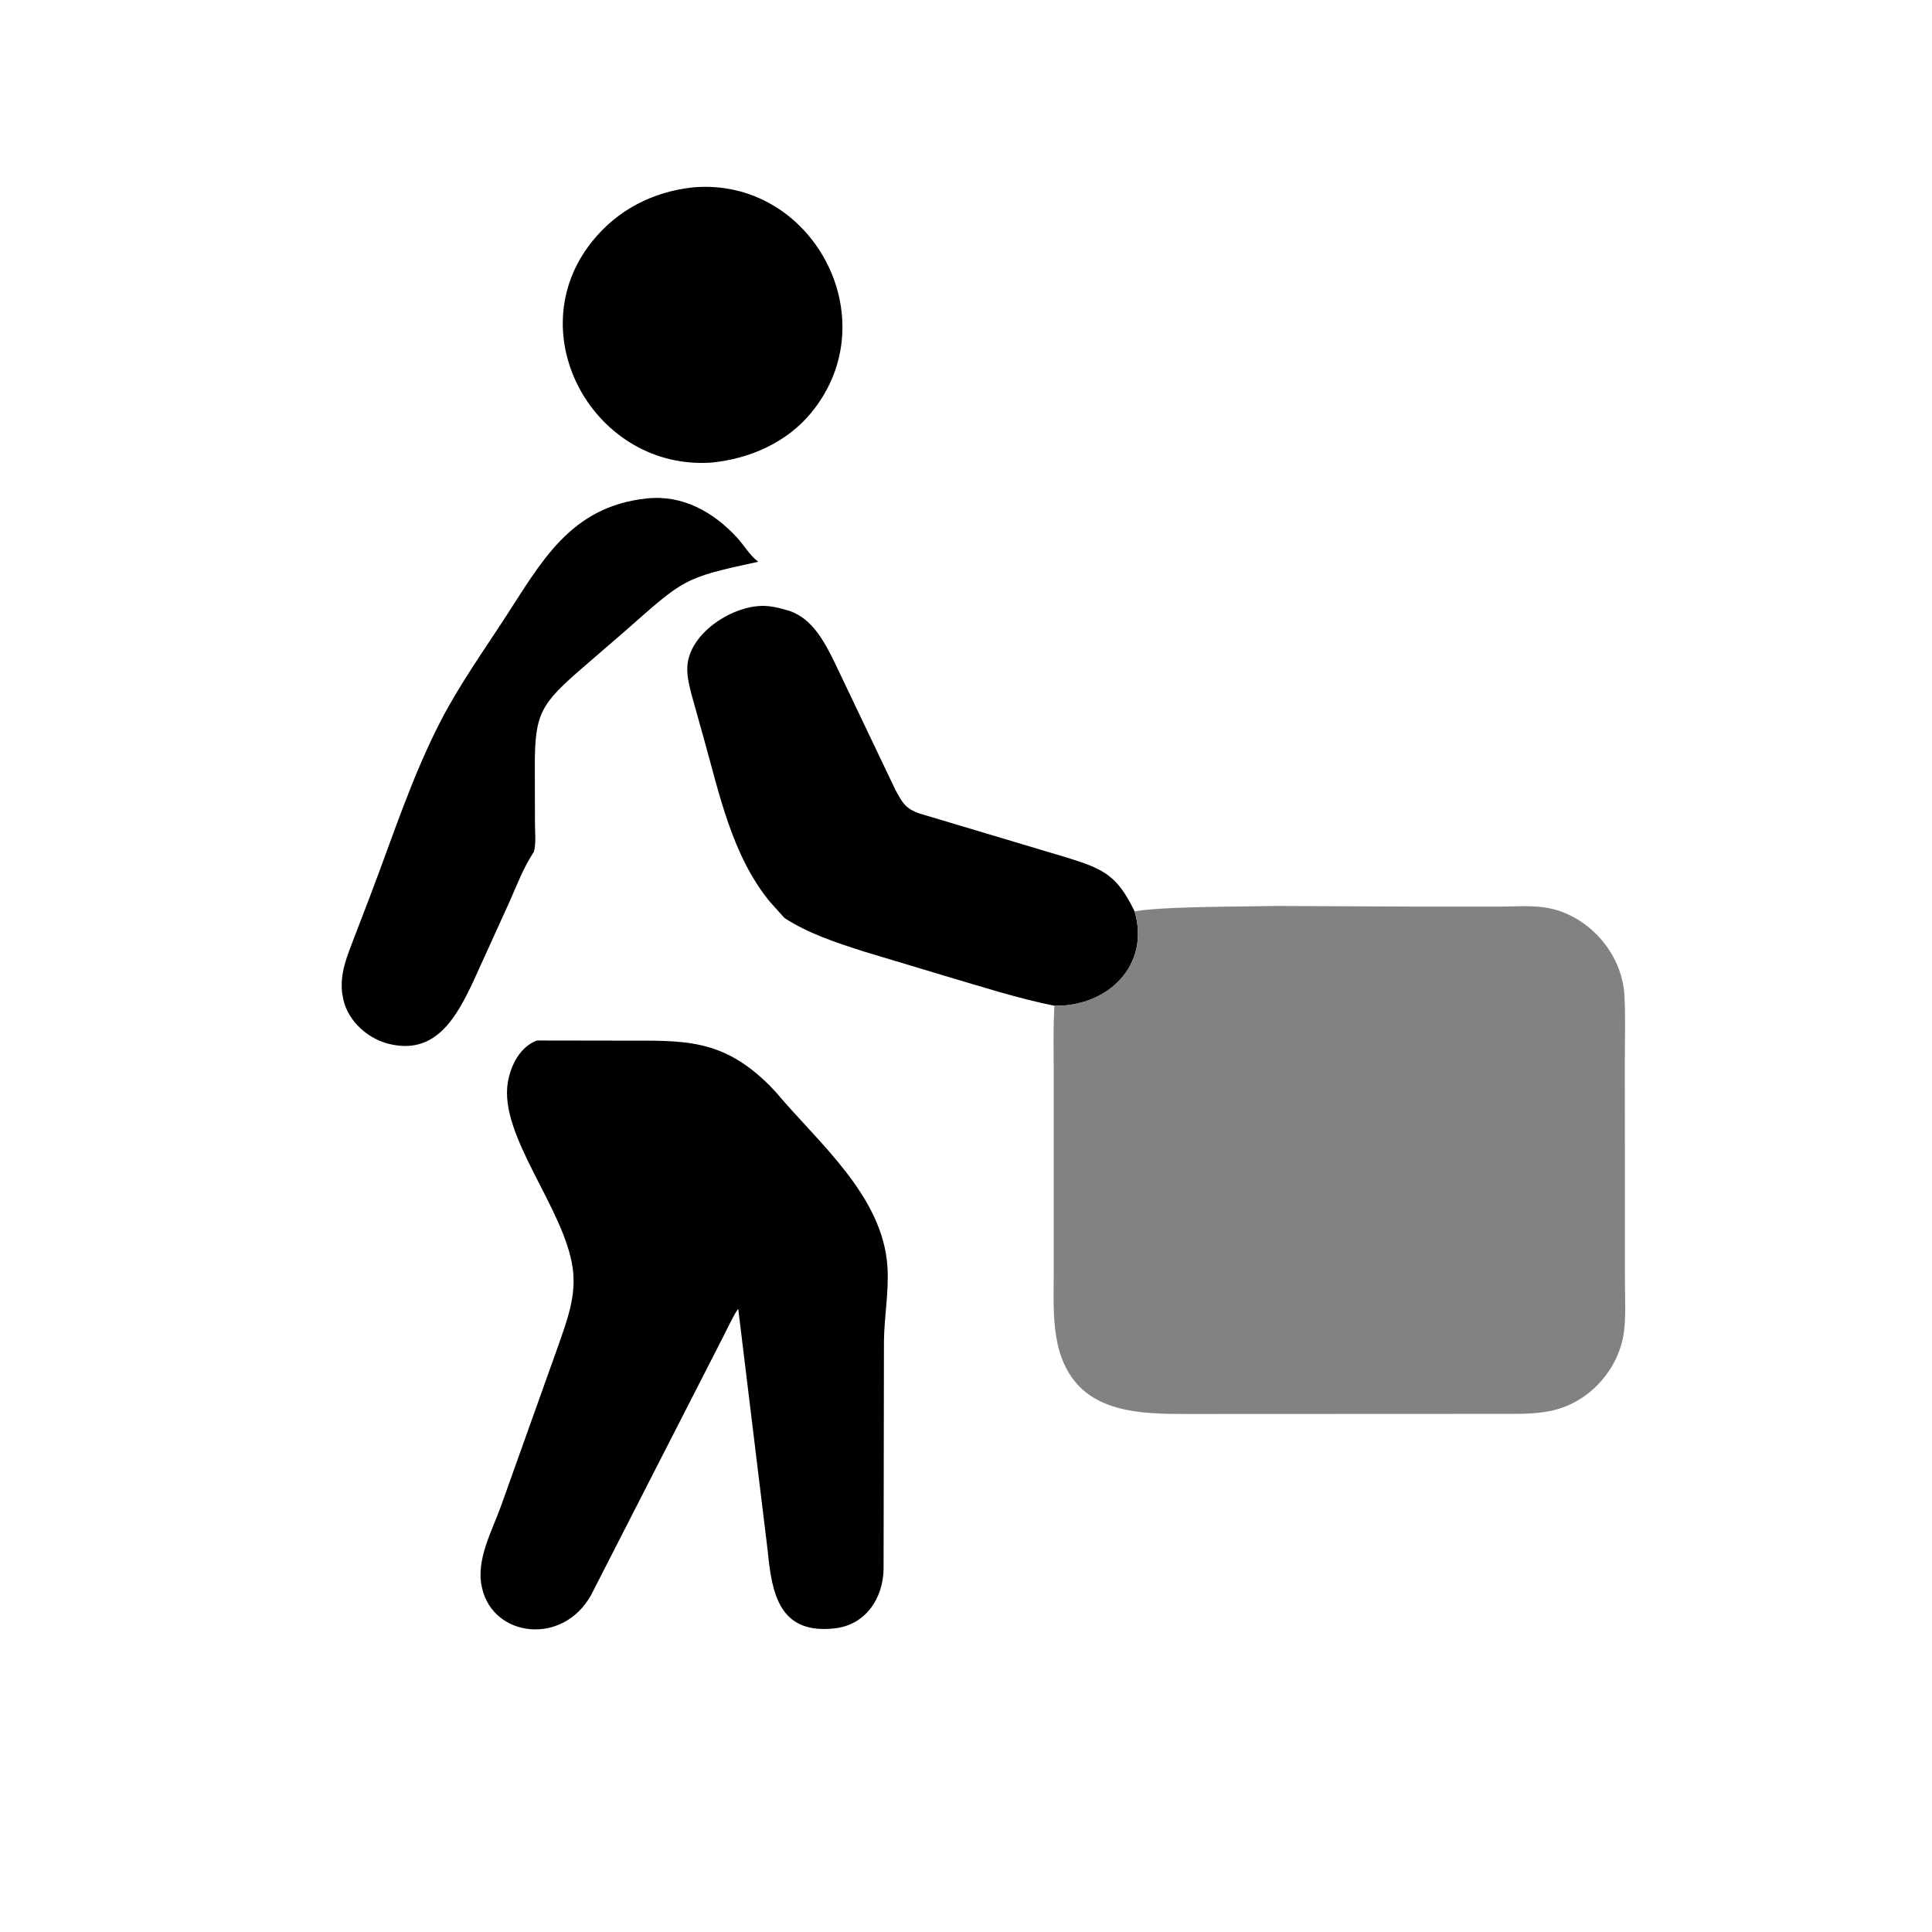<svg width="200" height="200" viewBox="0 0 200 200" fill="none" xmlns="http://www.w3.org/2000/svg">
<path d="M71.775 19.394C84.013 18.344 91.984 32.945 83.998 42.702C81.44 45.826 77.588 47.504 73.64 47.888C61.608 48.711 53.58 34.62 61.298 24.996C63.934 21.709 67.614 19.833 71.775 19.394Z" fill="black"/>
<path d="M55.262 88.19C54.203 89.776 53.517 91.609 52.756 93.324L48.959 101.677C47.311 105.156 45.219 109.059 40.645 108.145L40.528 108.121C38.25 107.688 36.046 105.78 35.546 103.482L35.41 102.743C35.199 100.651 35.932 98.99 36.654 97.089L38.358 92.64C40.663 86.594 42.676 80.302 45.665 74.552C47.523 70.979 49.901 67.594 52.105 64.224C56.007 58.26 58.952 52.451 66.954 51.598C70.654 51.203 73.837 52.986 76.289 55.644C77.014 56.429 77.557 57.412 78.398 58.077L78.496 58.151C70.706 59.84 70.877 59.889 64.683 65.349L60.402 69.047C55.993 72.861 55.361 73.815 55.364 79.268L55.379 85.328C55.381 86.208 55.512 87.348 55.262 88.19Z" fill="black"/>
<path d="M81.214 95.035L79.684 93.338C75.743 88.499 74.469 82.158 72.813 76.288L71.547 71.753C71.307 70.759 71.059 69.781 71.175 68.75C71.567 65.271 76.328 62.369 79.589 62.756L79.785 62.78C80.454 62.858 81.087 63.056 81.732 63.242C84.081 64.044 85.333 66.407 86.368 68.511L92.676 81.734C93.421 83.103 93.707 83.702 95.217 84.222L110.673 88.846C114.324 89.986 115.665 90.703 117.41 94.252L117.452 94.337C119.095 99.889 114.727 104.215 109.177 104.119C105.357 103.353 101.62 102.143 97.883 101.043L89.404 98.493C86.636 97.61 83.66 96.629 81.214 95.035Z" fill="black"/>
<path d="M55.589 107.713L64.471 107.727C70.782 107.731 74.747 107.447 79.695 112.398L80.351 113.096C84.726 118.31 91.374 123.772 91.866 131.103C92.037 133.647 91.538 136.266 91.506 138.814L91.468 162.384C91.433 165.444 89.625 168.21 86.398 168.569C80.718 169.202 79.907 165.064 79.474 160.555L76.424 135.513C76.161 135.68 75.075 137.983 74.858 138.392L61.182 165.131C58.24 170.403 51.066 169.483 49.91 164.416L49.876 164.258C49.257 161.495 50.941 158.46 51.849 155.943L57.773 139.354C58.704 136.688 59.681 134.145 59.289 131.299C58.436 125.097 51.636 117.573 52.571 112.041C52.866 110.295 53.826 108.36 55.589 107.713Z" fill="black"/>
<path d="M117.452 94.337C119.428 94.005 123.402 93.915 125.635 93.875L132.146 93.785L145.918 93.848L155.109 93.856C156.677 93.852 158.402 93.709 159.951 93.943C164.289 94.599 167.885 98.578 168.153 102.96C168.292 105.246 168.198 107.582 168.202 109.874L168.211 132.361C168.21 134.078 168.317 135.871 168.147 137.576C167.761 141.446 164.854 144.884 161.118 145.911C159.275 146.417 157.373 146.359 155.482 146.363L123.599 146.377C117.889 146.375 111.274 146.515 109.512 139.287L109.334 138.341C108.987 136.27 109.082 134.039 109.08 131.943L109.082 111.269C109.082 108.909 109.009 106.519 109.152 104.164L109.083 104.119C114.727 104.215 119.095 99.889 117.452 94.337Z" fill="#828282"/>
</svg>
